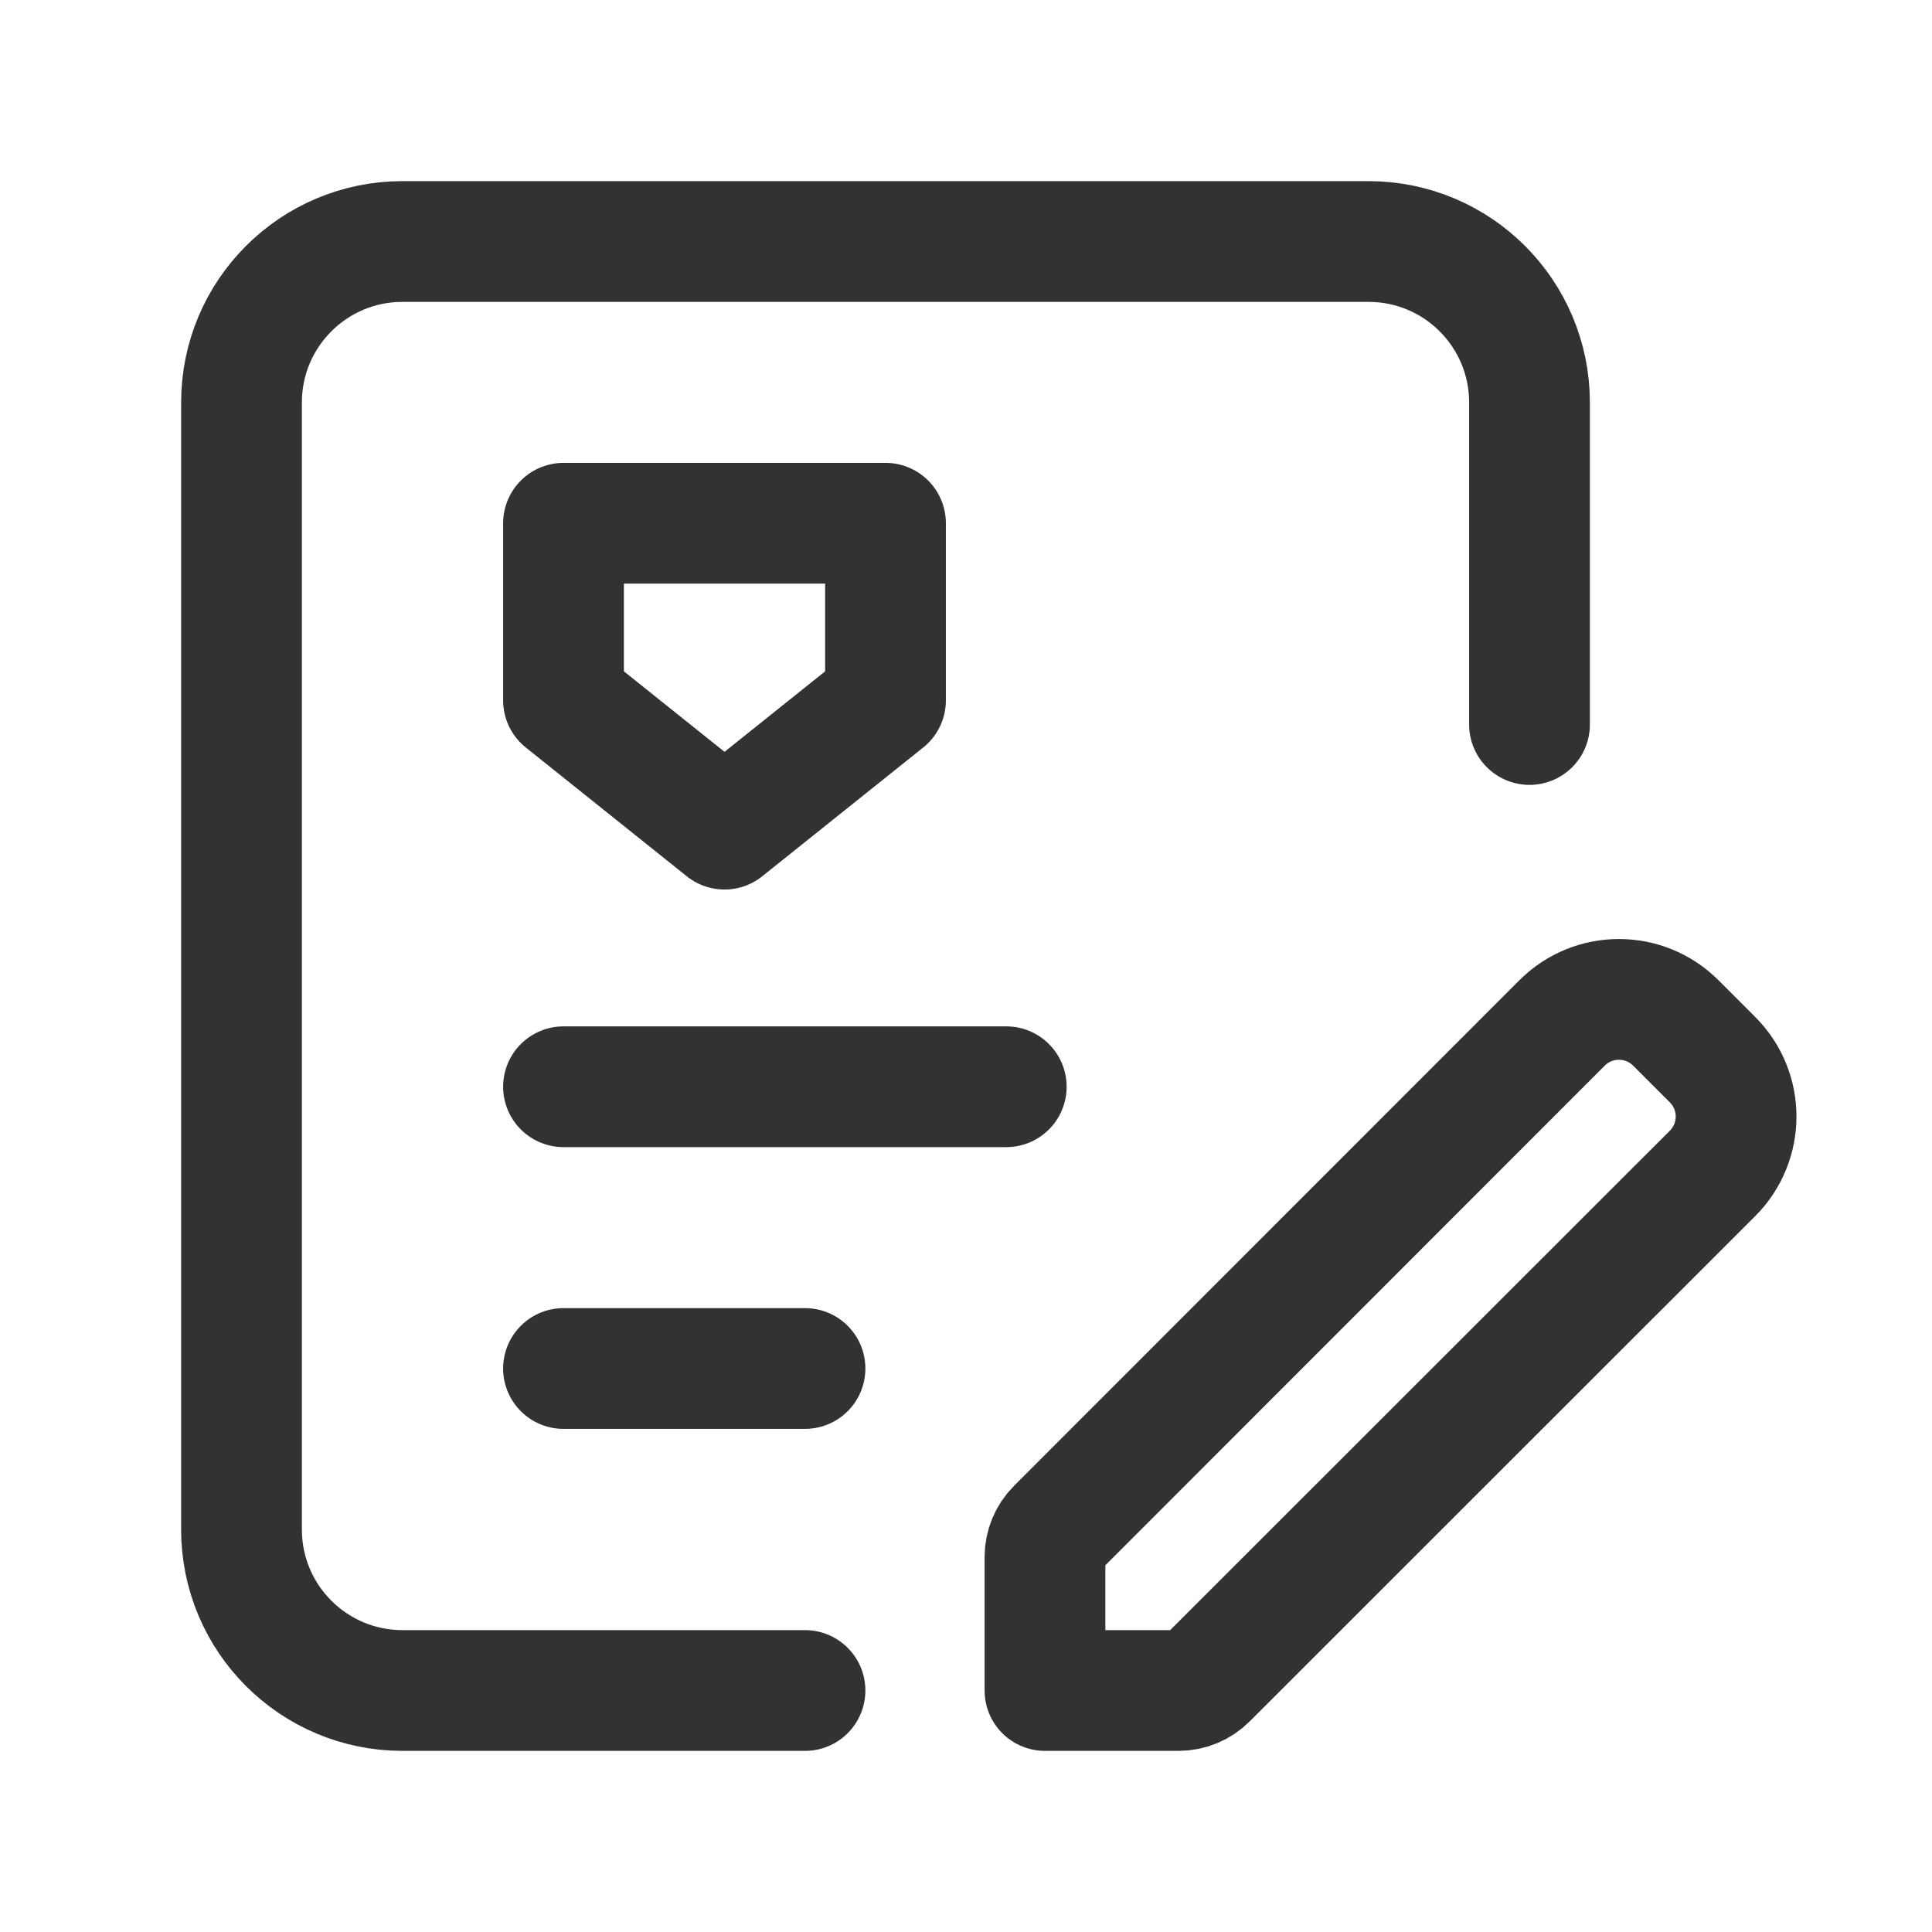 <?xml version="1.0" encoding="UTF-8"?><svg version="1.1" viewBox="0 0 24 24" xmlns="http://www.w3.org/2000/svg" xmlns:xlink="http://www.w3.org/1999/xlink"><!--Generated by IJSVG (https://github.com/iconjar/IJSVG)--><g fill="none"><path d="M0,0h24v24h-24Z"></path><path stroke="#323232" stroke-linecap="round" stroke-linejoin="round" stroke-width="1.5" d="M7,13.5h5.5"></path><path stroke="#323232" stroke-linecap="round" stroke-linejoin="round" stroke-width="1.5" d="M7,17h3"></path><path stroke="#323232" stroke-linecap="round" stroke-linejoin="round" stroke-width="1.5" d="M10,21h-5c-1.105,0 -2,-0.895 -2,-2v-14c0,-1.105 0.895,-2 2,-2h12c1.105,0 2,0.895 2,2v4"></path><path stroke="#323232" stroke-linecap="round" stroke-linejoin="round" stroke-width="1.5" d="M21.273,13.163l-0.455,-0.455c-0.391,-0.391 -1.024,-0.391 -1.414,0l-6.277,6.28c-0.094,0.094 -0.146,0.221 -0.146,0.353v1.659h1.659c0.133,0 0.26,-0.053 0.353,-0.146l6.28,-6.277c0.391,-0.391 0.391,-1.024 0,-1.414Z"></path><path stroke="#323232" stroke-linecap="round" stroke-linejoin="round" stroke-width="1.5" d="M7,8.7v-2.2h4v2.2l-2,1.6Z"></path></g></svg>
